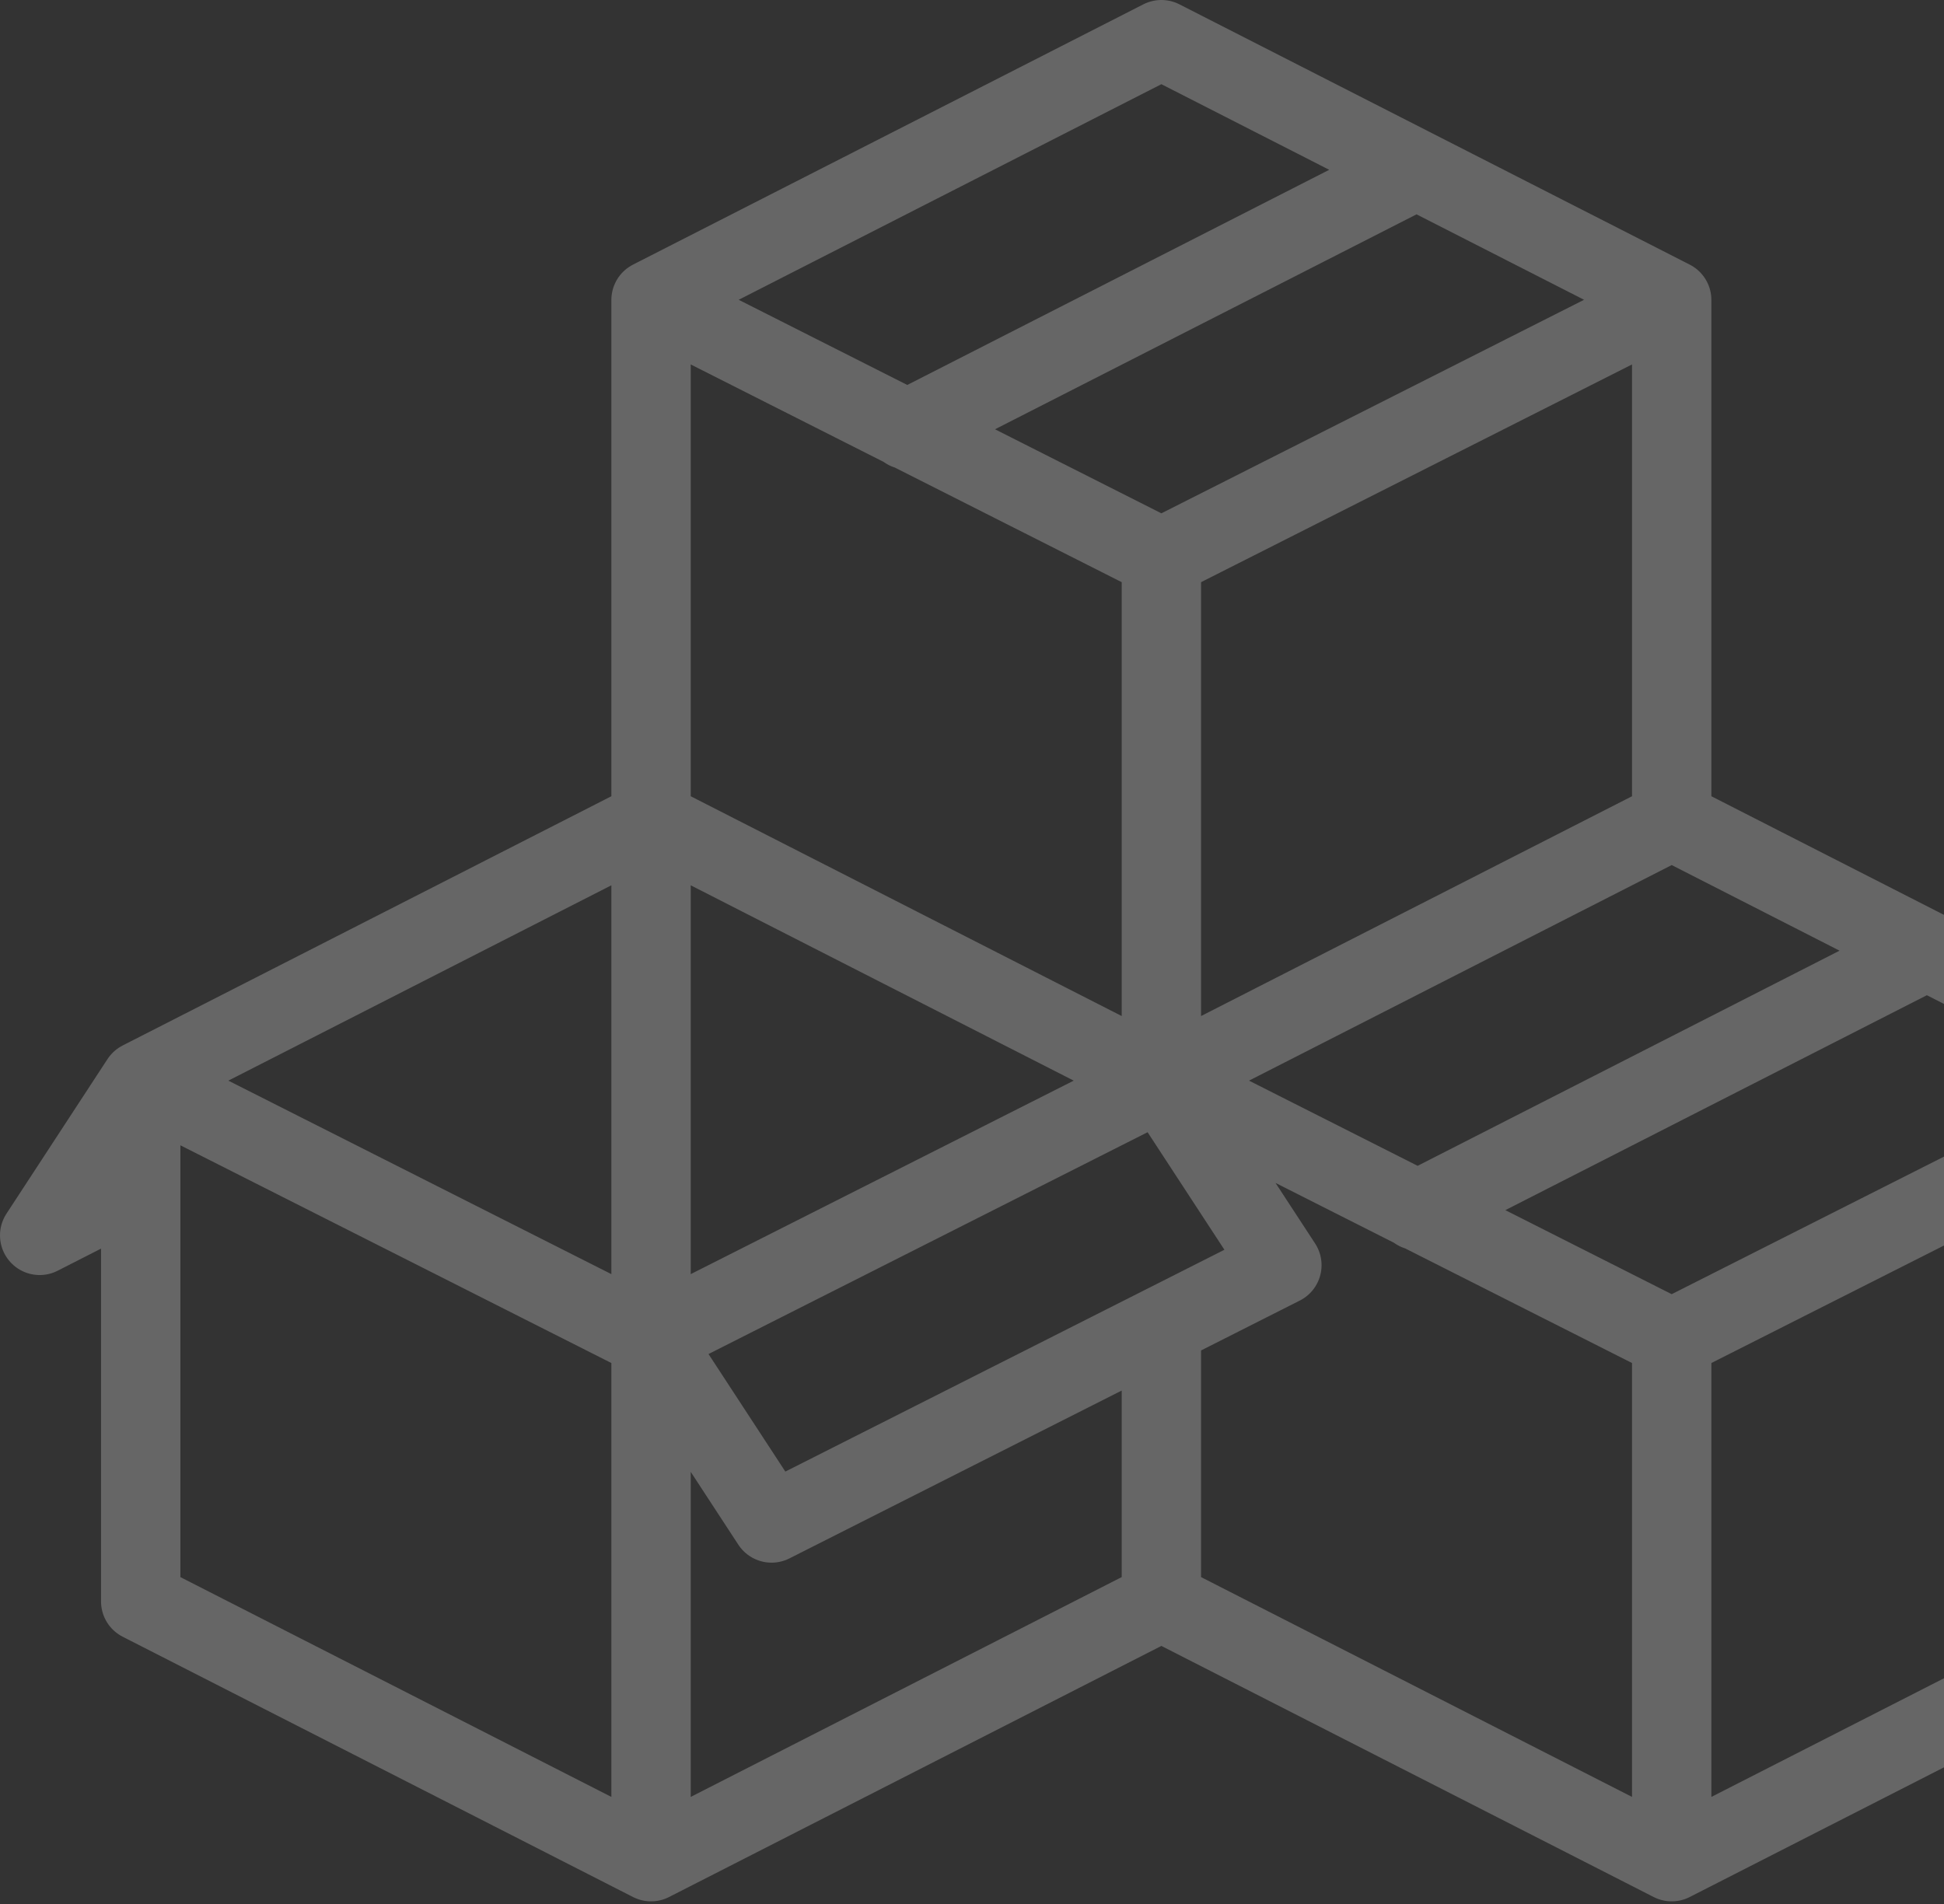 <svg width="98" height="96" viewBox="0 0 98 96" fill="none" xmlns="http://www.w3.org/2000/svg">
<rect x="0" y="0" width="98" height="96" fill="#333333" stroke="none"/>
<path d="M32.82 41.372V67.494M32.82 41.372L7.093 54.495M32.82 41.372L45.683 47.934L58.547 54.495M32.82 41.372L58.547 54.495M32.82 41.372L32.82 15.124M32.82 67.494L38.895 76.79L64.622 63.791L58.547 54.495M32.82 67.494L58.547 54.495M32.82 67.494L32.82 93.867M32.82 67.494L7.093 54.495M7.093 54.495L2 62.288L6.516 59.985L7.093 54.495ZM7.093 54.495V80.743L32.82 93.867M58.547 54.495L84.273 67.494M58.547 54.495L84.273 41.372M58.547 54.495V28.123M97.137 47.934L71.441 61.039M97.137 47.934L84.273 41.372M97.137 47.934L110 54.495M84.273 67.494V93.867M84.273 67.494L110 54.495M84.273 93.867L110 80.743L110 54.495M84.273 93.867L58.547 80.743M84.273 41.372L84.273 15.124M58.547 80.743V66.861M58.547 80.743L32.82 93.867M71.41 8.562L45.714 21.667M71.41 8.562L58.547 2L32.82 15.124M71.41 8.562L84.273 15.124M58.547 28.123L32.82 15.124M58.547 28.123L84.273 15.124" stroke="white" stroke-opacity="0.25" stroke-width="4" stroke-linecap="round" stroke-linejoin="round"/>
</svg>
